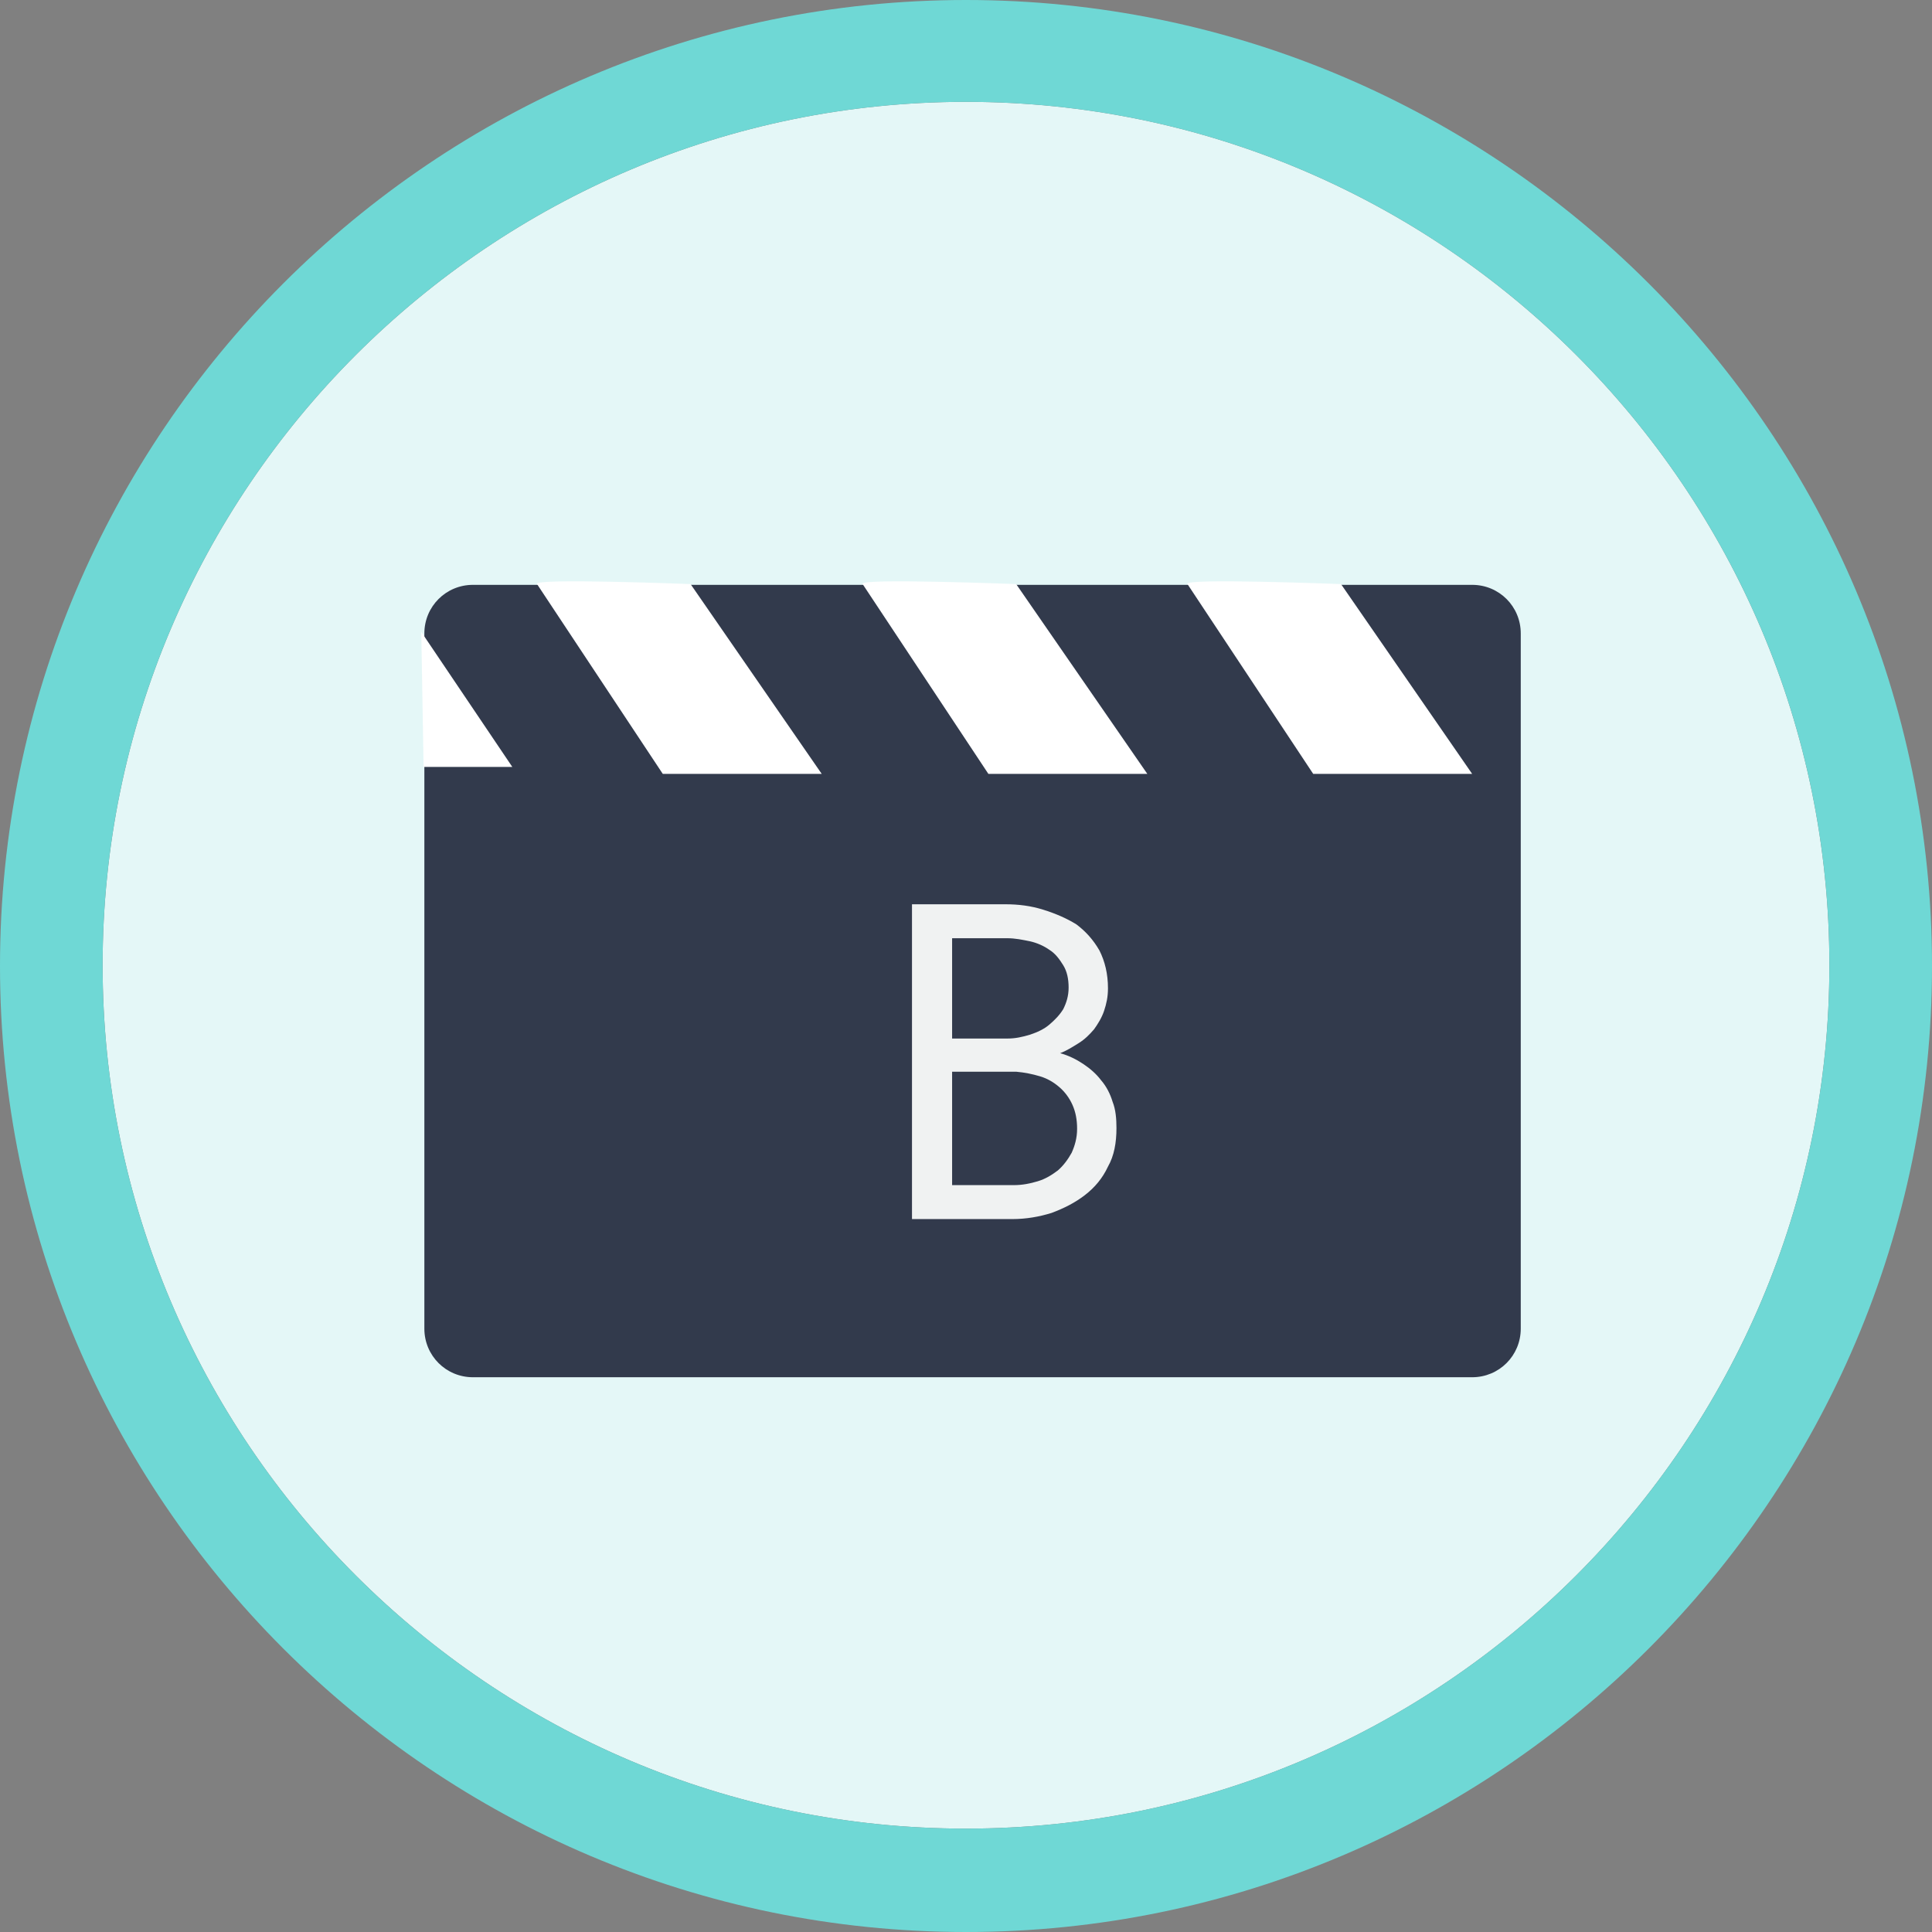 <?xml version="1.0" encoding="utf-8"?>
<!-- Generator: Adobe Illustrator 18.0.0, SVG Export Plug-In . SVG Version: 6.00 Build 0)  -->
<!DOCTYPE svg PUBLIC "-//W3C//DTD SVG 1.1//EN" "http://www.w3.org/Graphics/SVG/1.1/DTD/svg11.dtd">
<svg version="1.1" id="Layer_1" xmlns="http://www.w3.org/2000/svg" xmlns:xlink="http://www.w3.org/1999/xlink" x="0px" y="0px"
	 viewBox="131.2 116.4 250.4 250.4" enable-background="new 131.2 116.4 250.4 250.4" xml:space="preserve">
<rect x="131.2" y="116.4" width="250.4" height="250.4" fill="#808080" stroke="none"/>
<g>
	<circle fill="none" stroke="#F7F7F7" stroke-width="2" stroke-miterlimit="10" cx="9336.9" cy="322.7" r="219.9"/>
	<polyline fill="none" stroke="#F7F7F7" stroke-miterlimit="10" points="9336.9,102.8 9336.9,322.7 9517.7,230.5 	"/>
</g>
<g>
	<line fill="none" stroke="#F7F7F7" stroke-width="2" stroke-miterlimit="10" x1="4762.4" y1="113.5" x2="4762.4" y2="489.4"/>
	<line fill="none" stroke="#F7F7F7" stroke-width="2" stroke-miterlimit="10" x1="4570.9" y1="301.4" x2="4950.4" y2="301.4"/>
</g>
<g>
	<path fill="#E4F7F7" d="M368.3,241.5c0-61.7-50.2-111.9-111.9-111.9c-61.7,0-111.9,50.2-111.9,111.9s50.2,111.9,111.9,111.9
		C318.1,353.4,368.3,303.2,368.3,241.5z"/>
	<path fill="#6FD8D5" d="M256.4,116.4c-69,0-125.2,56.2-125.2,125.2s56.2,125.2,125.2,125.2c69,0,125.2-56.2,125.2-125.2
		S325.4,116.4,256.4,116.4z M144.5,241.5c0-61.7,50.2-111.9,111.9-111.9c61.7,0,111.9,50.2,111.9,111.9s-50.2,111.9-111.9,111.9
		C194.7,353.4,144.5,303.2,144.5,241.5z"/>
</g>
<g>
	<path fill="#323A4C" d="M192.5,294.9H322c3.5,0,6.3-2.8,6.3-6.3v-90.1c0-3.5-2.8-6.3-6.3-6.3H192.5c-3.5,0-6.3,2.8-6.3,6.3v90.1
		C186.2,292.1,189,294.9,192.5,294.9z"/>
	<path fill="#FFFFFF" d="M200.8,192.1l16.3,24.6h20.6l-17-24.6C220.7,192.1,200.1,191.3,200.8,192.1z"/>
	<path fill="#FFFFFF" d="M243,192.1l16.3,24.6h20.6l-17-24.6C262.8,192.1,242.2,191.3,243,192.1z"/>
	<path fill="#FFFFFF" d="M285.1,192.1l16.3,24.6h20.6l-17-24.6C304.9,192.1,284.3,191.3,285.1,192.1z"/>
	<polygon fill="#FFFFFF" points="186.1,215.8 197.6,215.8 185.8,198.3 	"/>
	<g>
		<path fill="#F0F2F2" d="M249.4,274.4v-40.8h12.1c1.7,0,3.3,0.2,4.9,0.7s3,1.1,4.3,1.9c1.2,0.9,2.2,2,3,3.4c0.7,1.4,1.1,3,1.1,4.9
			c0,1.1-0.2,2-0.5,2.9c-0.3,0.9-0.8,1.7-1.3,2.4c-0.6,0.7-1.2,1.3-2,1.8c-0.8,0.5-1.6,1-2.4,1.3c1.1,0.3,2.1,0.8,3,1.4
			s1.7,1.3,2.3,2.1c0.7,0.8,1.2,1.8,1.5,2.8c0.4,1,0.5,2.2,0.5,3.4c0,1.9-0.3,3.6-1.1,5c-0.7,1.5-1.7,2.7-3,3.7
			c-1.3,1-2.7,1.7-4.3,2.3c-1.6,0.5-3.3,0.8-5.1,0.8H249.4z M254.6,251h7.2c1,0,1.9-0.2,2.9-0.5c0.9-0.3,1.8-0.7,2.5-1.3
			c0.7-0.6,1.3-1.2,1.8-2c0.4-0.8,0.7-1.7,0.7-2.8c0-1.1-0.2-2.1-0.7-2.9s-1-1.5-1.8-2c-0.7-0.5-1.6-0.9-2.5-1.1
			c-1-0.2-1.9-0.4-3-0.4h-7.1V251z M254.6,255.3V270h8c1.1,0,2.1-0.2,3.1-0.5c1-0.3,1.8-0.8,2.6-1.4c0.7-0.6,1.3-1.4,1.8-2.3
			c0.4-0.9,0.7-1.9,0.7-3.1c0-1.2-0.2-2.2-0.6-3.1c-0.4-0.9-1-1.7-1.7-2.3c-0.7-0.6-1.5-1.1-2.5-1.4s-2-0.5-3.1-0.6H254.6z"/>
	</g>
</g>
</svg>
